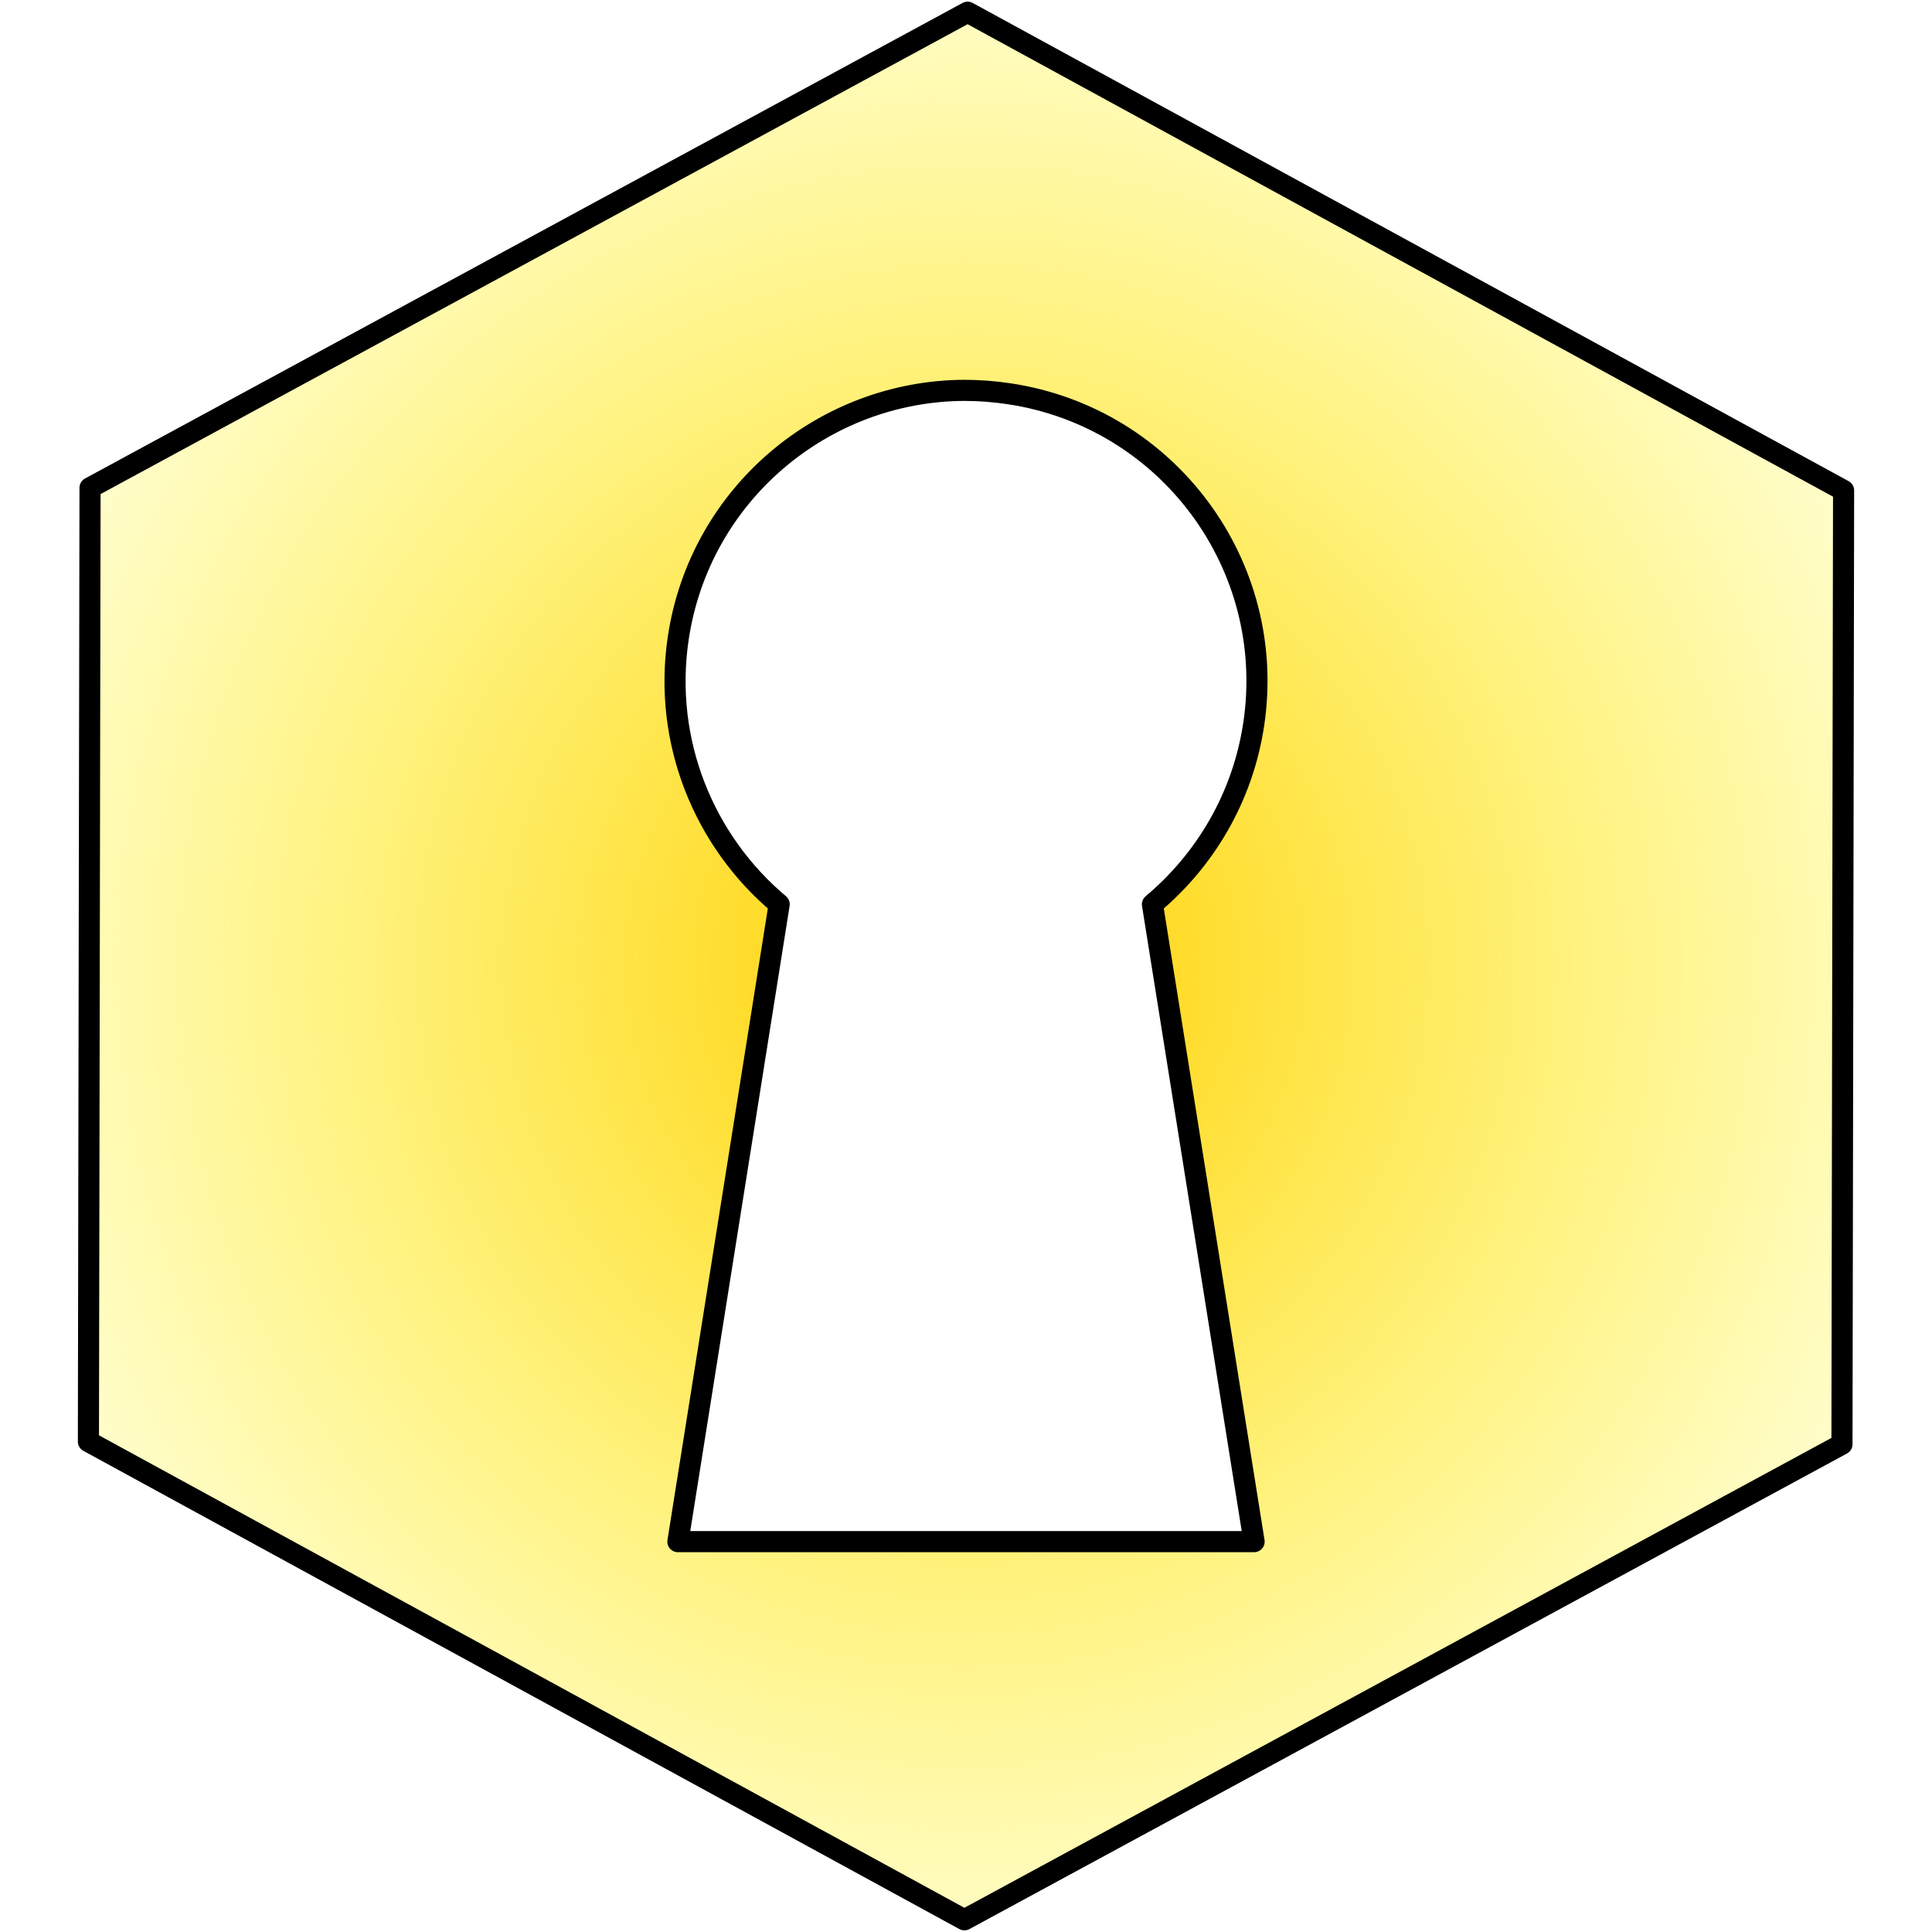 <?xml version="1.0" encoding="UTF-8" standalone="no"?>
<!-- Created with Inkscape (http://www.inkscape.org/) -->

<svg
   xmlns:osb="http://www.openswatchbook.org/uri/2009/osb"
   xmlns:dc="http://purl.org/dc/elements/1.1/"
   xmlns:cc="http://creativecommons.org/ns#"
   xmlns:rdf="http://www.w3.org/1999/02/22-rdf-syntax-ns#"
   xmlns:svg="http://www.w3.org/2000/svg"
   xmlns="http://www.w3.org/2000/svg"
   xmlns:xlink="http://www.w3.org/1999/xlink"
   xmlns:sodipodi="http://sodipodi.sourceforge.net/DTD/sodipodi-0.dtd"
   xmlns:inkscape="http://www.inkscape.org/namespaces/inkscape"
   width="500"
   height="500"
   viewBox="0 0 500 500"
   id="svg2"
   version="1.1"
   inkscape:version="0.91 r13725"
   sodipodi:docname="base.svg">
  <defs
     id="defs4">
    <linearGradient
       inkscape:collect="always"
       id="linearGradient7636">
      <stop
         style="stop-color:#ffcc00;stop-opacity:1"
         offset="0"
         id="stop7664" />
      <stop
         style="stop-color:#ffff00;stop-opacity:0"
         offset="1"
         id="stop7666" />
    </linearGradient>
    <linearGradient
       id="linearGradient7620"
       osb:paint="solid">
      <stop
         style="stop-color:#fcff00;stop-opacity:1;"
         offset="0"
         id="stop7622" />
    </linearGradient>
    <radialGradient
       inkscape:collect="always"
       xlink:href="#linearGradient7636"
       id="radialGradient7642"
       cx="250"
       cy="250"
       fx="250"
       fy="250"
       r="229.853"
       gradientTransform="matrix(1.398,1.4831815e-7,-1.507182e-7,1.421,-99.578,-105.235)"
       gradientUnits="userSpaceOnUse"
       spreadMethod="pad" />
  </defs>
  <sodipodi:namedview
     id="base"
     pagecolor="#ffffff"
     bordercolor="#666666"
     borderopacity="1.0"
     inkscape:pageopacity="0.0"
     inkscape:pageshadow="2"
     inkscape:zoom="1.439"
     inkscape:cx="188.34277"
     inkscape:cy="267.53155"
     inkscape:document-units="px"
     inkscape:current-layer="layer1"
     showgrid="false"
     units="px"
     borderlayer="false"
     inkscape:showpageshadow="true"
     inkscape:window-width="1920"
     inkscape:window-height="1018"
     inkscape:window-x="-8"
     inkscape:window-y="-8"
     inkscape:window-maximized="1"
     inkscape:snap-center="true"
     inkscape:snap-object-midpoints="true"
     showguides="true"
     inkscape:guide-bbox="true">
    <inkscape:grid
       type="xygrid"
       id="grid4142" />
    <sodipodi:guide
       position="250,250"
       orientation="0,1"
       id="guide4144" />
    <sodipodi:guide
       position="250,250"
       orientation="1,0"
       id="guide4146" />
  </sodipodi:namedview>
  <g
     inkscape:label="Ebene 1"
     inkscape:groupmode="layer"
     id="layer1"
     transform="translate(0,-552.362)">
    <path
       style="opacity:1;fill-opacity:1;stroke:#000000;stroke-width:5.462;stroke-linecap:butt;stroke-miterlimit:4;stroke-dasharray:none;stroke-dashoffset:0;stroke-opacity:1;fill:url(#radialGradient7642);stroke-linejoin:round"
       d="M 250.418 3.158 L 23.301 126.238 L 22.881 373.078 L 249.582 496.842 L 476.699 373.762 L 477.119 126.922 L 250.418 3.158 z M 249.707 101.023 L 249.707 101.029 C 253.487 101.029 257.311 101.326 261.164 101.904 C 302.265 108.07 330.628 146.333 324.461 187.434 C 321.622 206.359 311.86 222.644 298.25 234.033 L 324.559 398.977 L 250.484 398.977 L 249.416 398.977 L 175.439 398.977 L 201.652 234.033 C 182.263 217.749 171.506 191.976 175.537 165.098 C 181.125 127.849 213.164 101.123 249.707 101.023 z "
       transform="translate(0,552.362)"
       id="path4140" />
  </g>
</svg>
